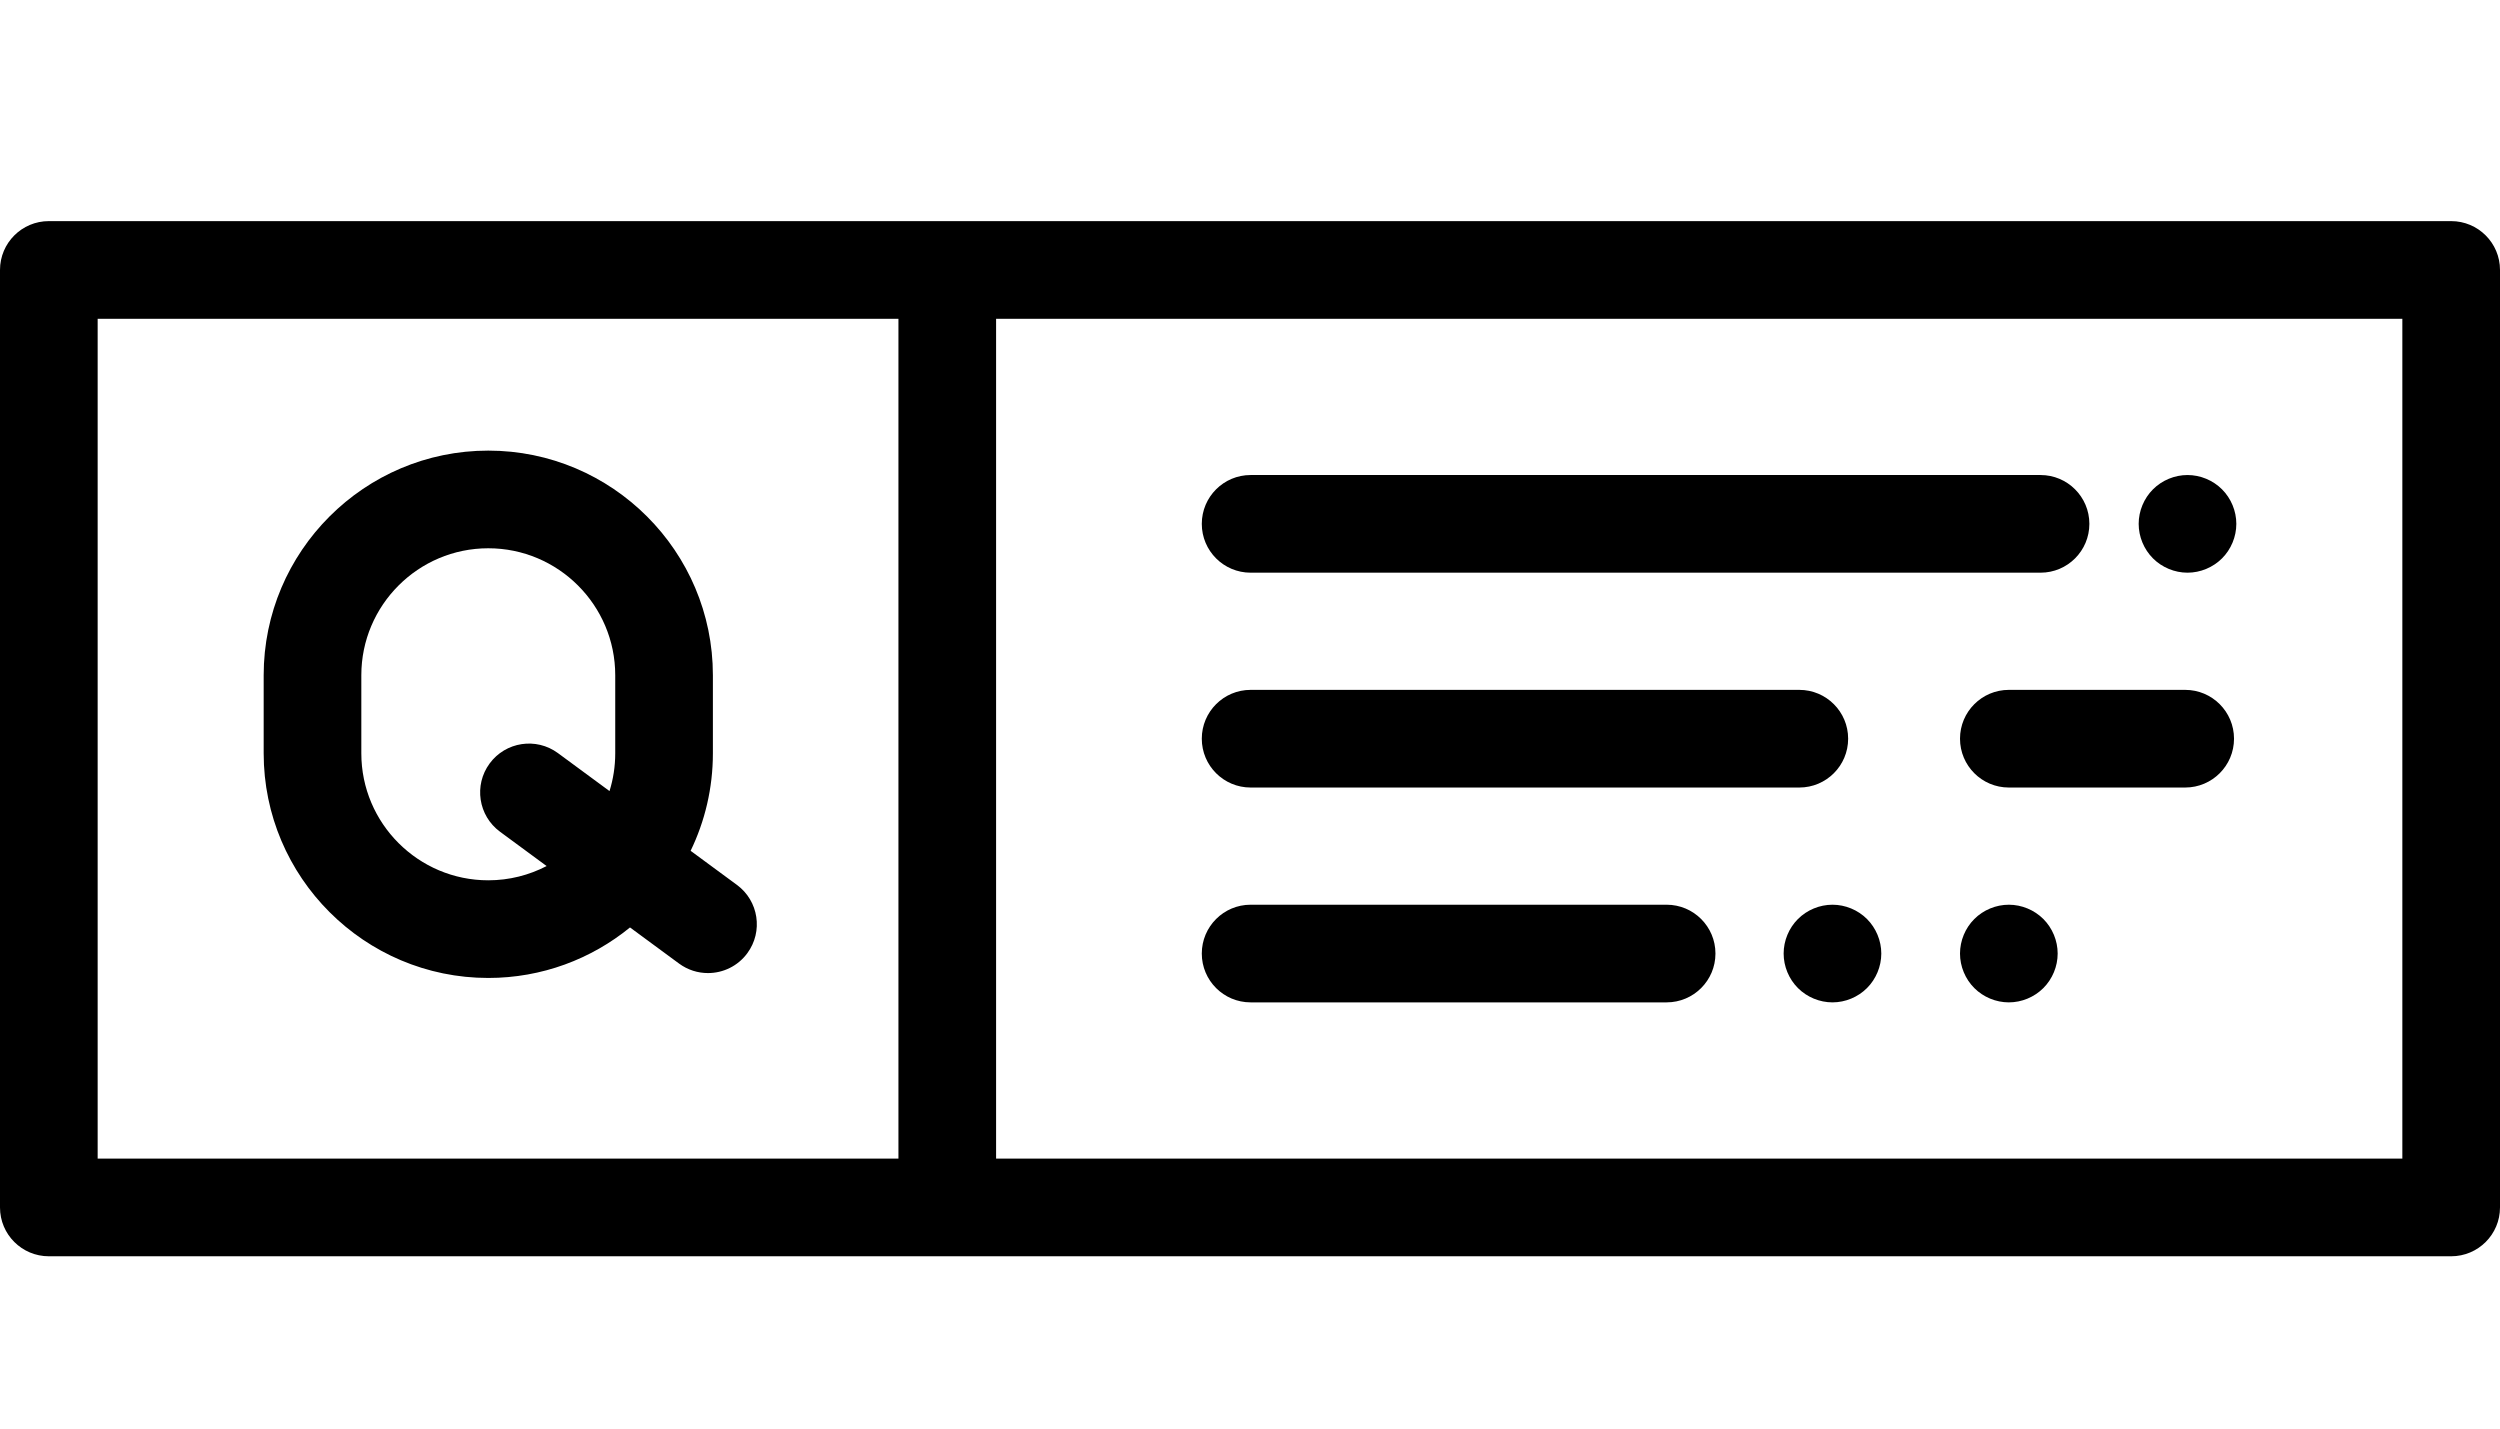 <?xml version="1.0"?>
<svg xmlns="http://www.w3.org/2000/svg" xmlns:xlink="http://www.w3.org/1999/xlink" version="1.1" id="Capa_1" x="0px" y="0px" viewBox="0 0 512 256" style="enable-background:new 0 0 512 256;" xml:space="preserve" width="35px" height="20px" class=""><g><g>
	<g>
		<path d="M502,27H10C4.477,27,0,31.477,0,37v192c0,5.523,4.477,10,10,10h492c5.523,0,10-4.477,10-10V37    C512,31.477,507.523,27,502,27z M184,219H20V47h164V219z M492,219H204V47h288V219z" data-original="#000000" class="active-path" />
	</g>
</g><g>
	<g>
		<path d="M368.5,123H256.127c-5.523,0-10,4.477-10,10s4.477,10,10,10H368.5c5.523,0,10-4.477,10-10S374.023,123,368.5,123z" data-original="#000000" class="active-path" />
	</g>
</g><g>
	<g>
		<path d="M447.527,123H411.41c-5.523,0-10,4.477-10,10s4.477,10,10,10h36.117c5.523,0,10-4.477,10-10S453.05,123,447.527,123z" data-original="#000000" class="active-path" />
	</g>
</g><g>
	<g>
		<path d="M417.902,79H256.127c-5.523,0-10,4.477-10,10s4.477,10,10,10h161.775c5.523,0,10-4.477,10-10S423.425,79,417.902,79z" data-original="#000000" class="active-path" />
	</g>
</g><g>
	<g>
		<path d="M455.07,81.93C453.21,80.07,450.63,79,448,79s-5.21,1.07-7.07,2.93C439.07,83.79,438,86.37,438,89s1.07,5.21,2.93,7.07    c1.86,1.86,4.44,2.93,7.07,2.93s5.21-1.07,7.07-2.93c1.86-1.86,2.93-4.44,2.93-7.07S456.93,83.79,455.07,81.93z" data-original="#000000" class="active-path" />
	</g>
</g><g>
	<g>
		<path d="M341.325,167h-85.198c-5.523,0-10,4.477-10,10s4.477,10,10,10h85.198c5.523,0,10-4.477,10-10S346.848,167,341.325,167z" data-original="#000000" class="active-path" />
	</g>
</g><g>
	<g>
		<path d="M382.36,169.93c-1.86-1.86-4.44-2.93-7.07-2.93s-5.21,1.07-7.07,2.93s-2.93,4.44-2.93,7.07s1.07,5.21,2.93,7.07    s4.44,2.93,7.07,2.93s5.21-1.07,7.07-2.93c1.86-1.86,2.93-4.44,2.93-7.07S384.22,171.79,382.36,169.93z" data-original="#000000" class="active-path" />
	</g>
</g><g>
	<g>
		<path d="M418.48,169.93c-1.86-1.86-4.44-2.93-7.07-2.93s-5.21,1.07-7.07,2.93s-2.93,4.44-2.93,7.07s1.07,5.21,2.93,7.07    s4.44,2.93,7.07,2.93s5.21-1.07,7.07-2.93c1.86-1.86,2.93-4.44,2.93-7.07S420.34,171.79,418.48,169.93z" data-original="#000000" class="active-path" />
	</g>
</g><g>
	<g>
		<path d="M150.93,162.948l-9.49-6.988c2.921-6.041,4.56-12.813,4.56-19.96v-16c0-25.364-20.636-46-46-46s-46,20.636-46,46v16    c0,25.364,20.636,46,46,46c10.997,0,21.102-3.883,29.024-10.345l10.046,7.397c1.786,1.315,3.863,1.948,5.922,1.948    c3.07,0,6.1-1.409,8.06-4.071C156.327,172.482,155.377,166.222,150.93,162.948z M126,136c0,2.69-0.411,5.285-1.172,7.727    l-10.565-7.779c-4.449-3.275-10.708-2.324-13.982,2.123c-3.275,4.447-2.325,10.708,2.123,13.982l9.544,7.028    c-3.58,1.86-7.642,2.919-11.948,2.919c-14.336,0-26-11.664-26-26v-16c0-14.336,11.664-26,26-26s26,11.664,26,26V136z" data-original="#000000" class="active-path" />
	</g>
</g></g> </svg>
